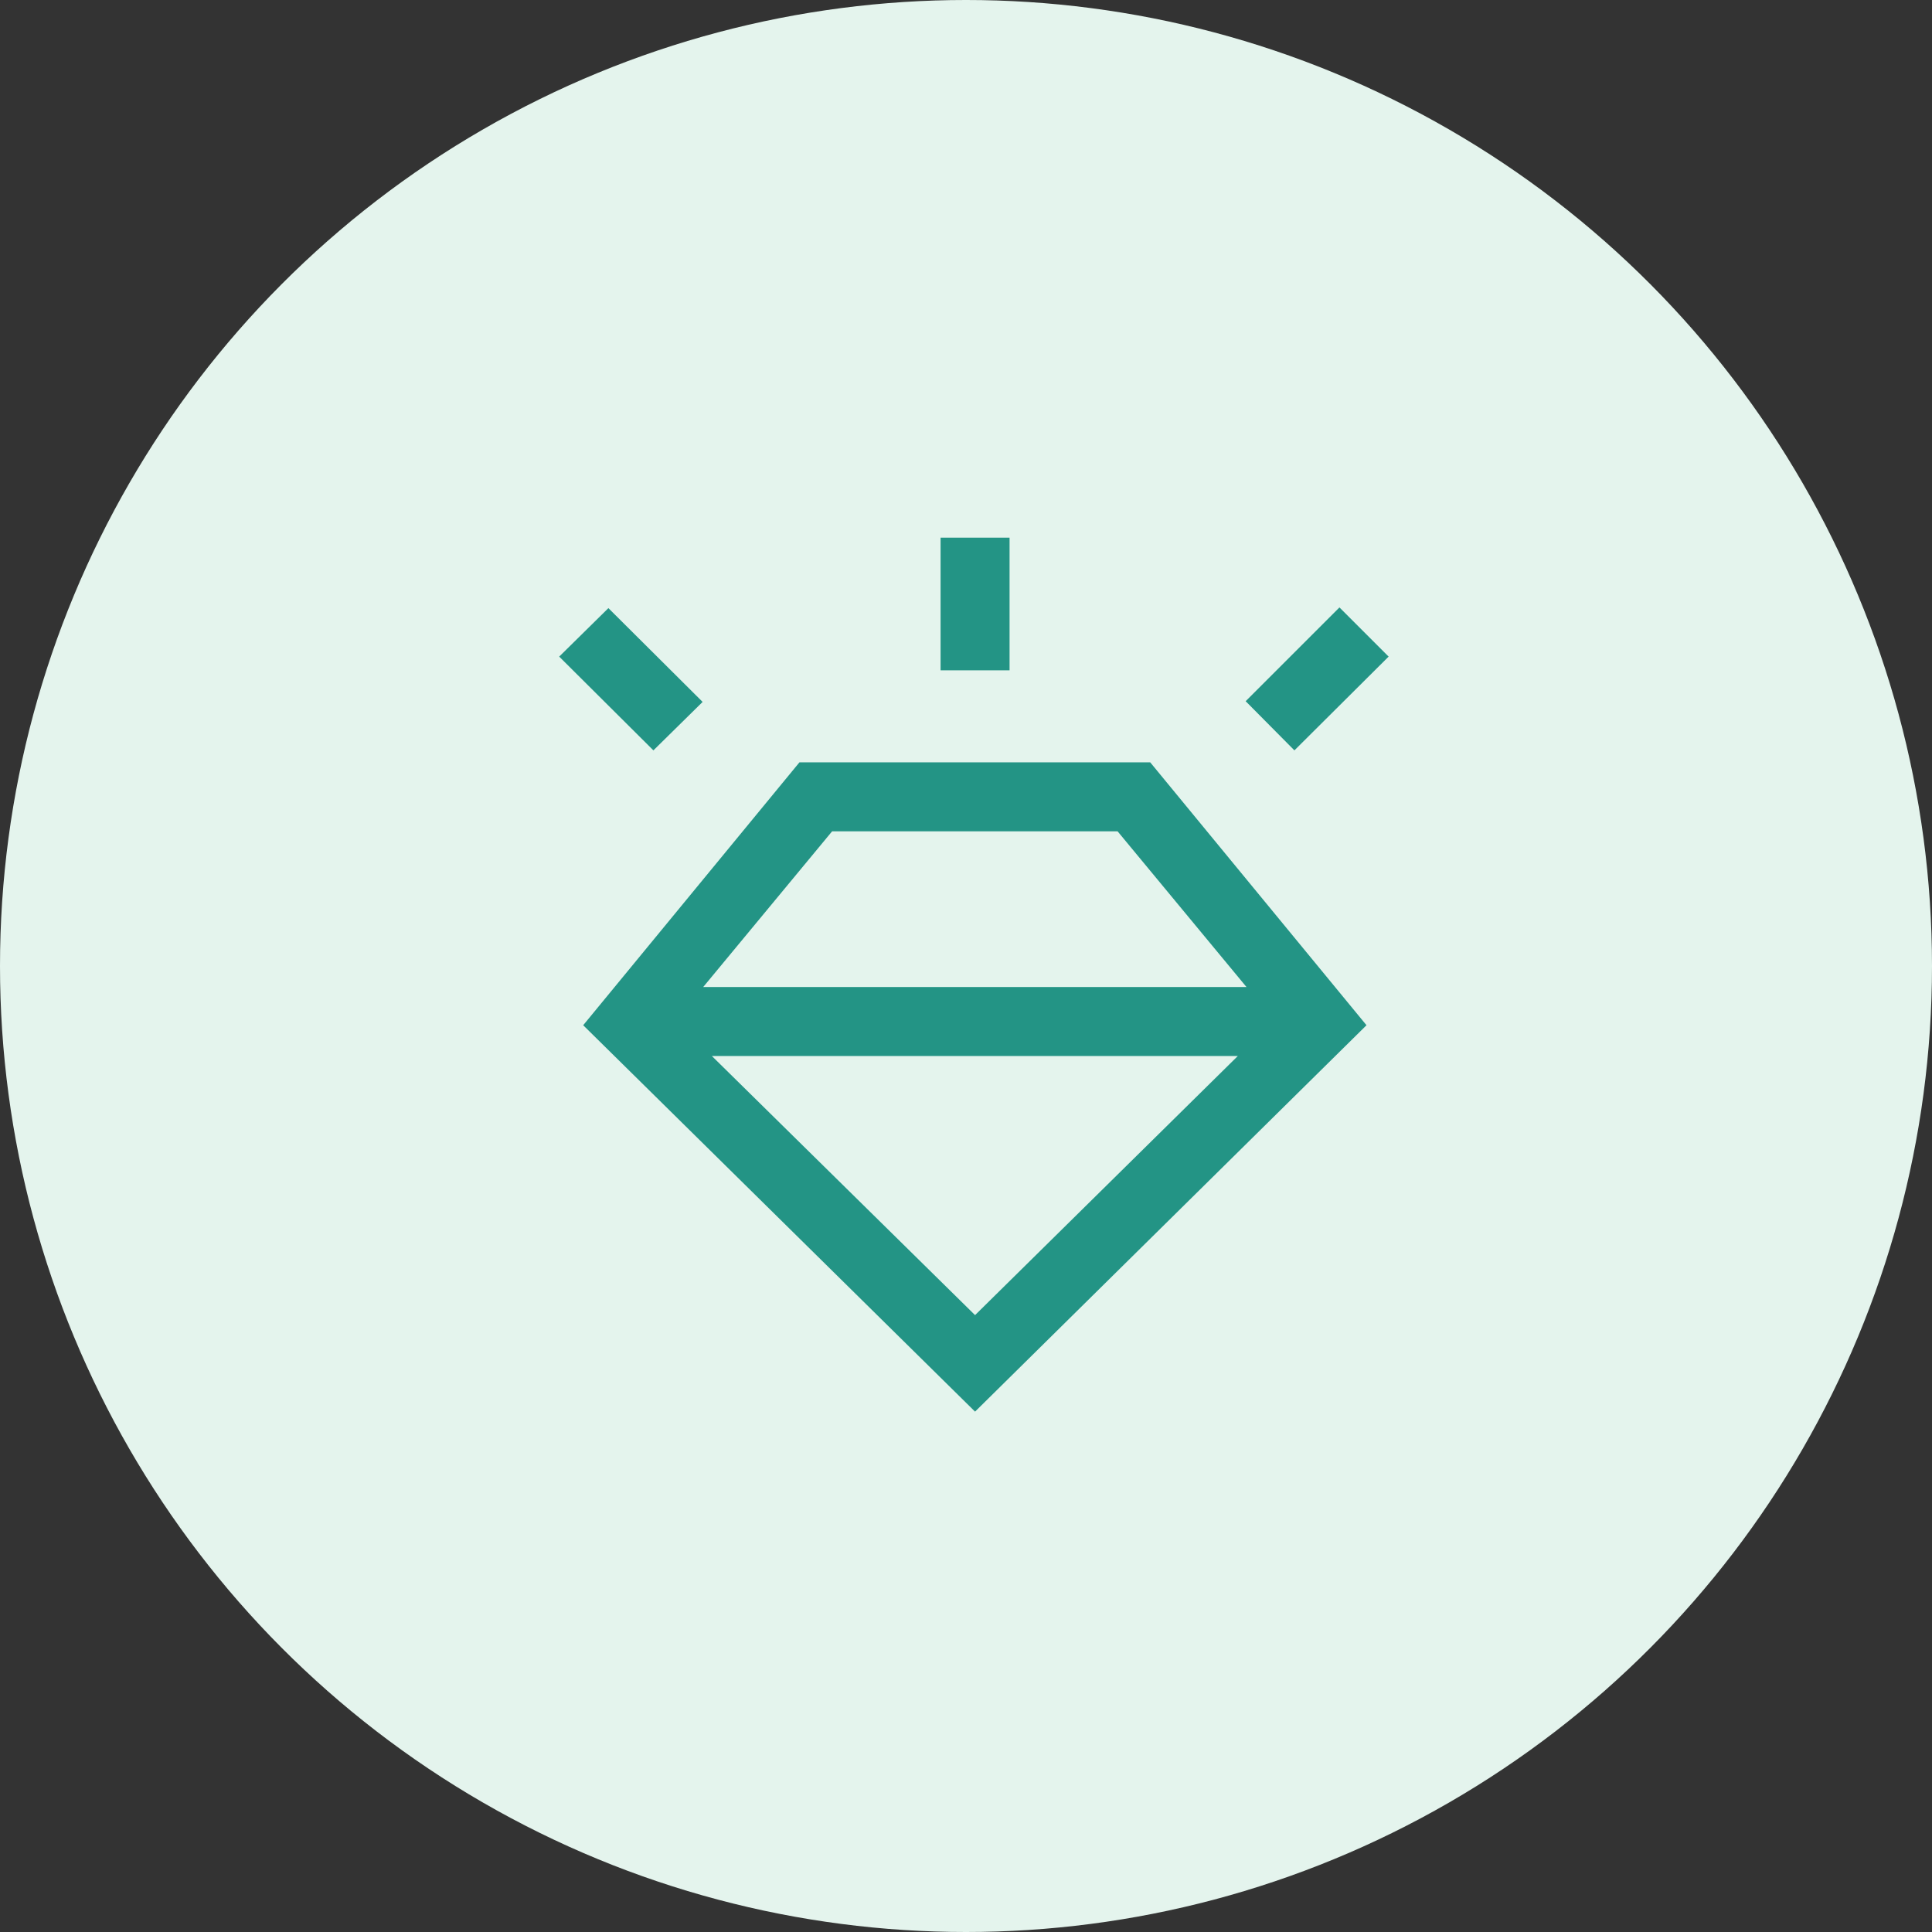 <svg width="64" height="64" viewBox="0 0 64 64" fill="none" xmlns="http://www.w3.org/2000/svg">
<rect x="0" y="0" width="64" height="64" fill="#333333" stroke="none"/>
<circle cx="32" cy="32" r="32" fill="#E4F4ED"/>
<mask id="mask0_2592_10021" style="mask-type:alpha" maskUnits="userSpaceOnUse" x="14" y="14" width="37" height="37">
<rect x="14" y="14" width="36.571" height="36.571" fill="#D9D9D9"/>
</mask>
<g mask="url(#mask0_2592_10021)">
<path d="M32.3 46.762L19.319 33.962L26.483 25.253H38.102L45.267 33.962L32.3 46.762ZM21.645 24.857L18.524 21.751L20.154 20.145L23.275 23.252L21.645 24.857ZM31.158 22.205V17.81H33.443V22.205H31.158ZM42.879 24.857L41.264 23.228L44.371 20.122L46 21.751L42.879 24.857ZM32.3 43.565L41.004 34.982H23.582L32.3 43.565ZM27.565 27.538L23.295 32.696H41.291L37.021 27.538H27.565Z" fill="#239485"/>
</g>
</svg>
